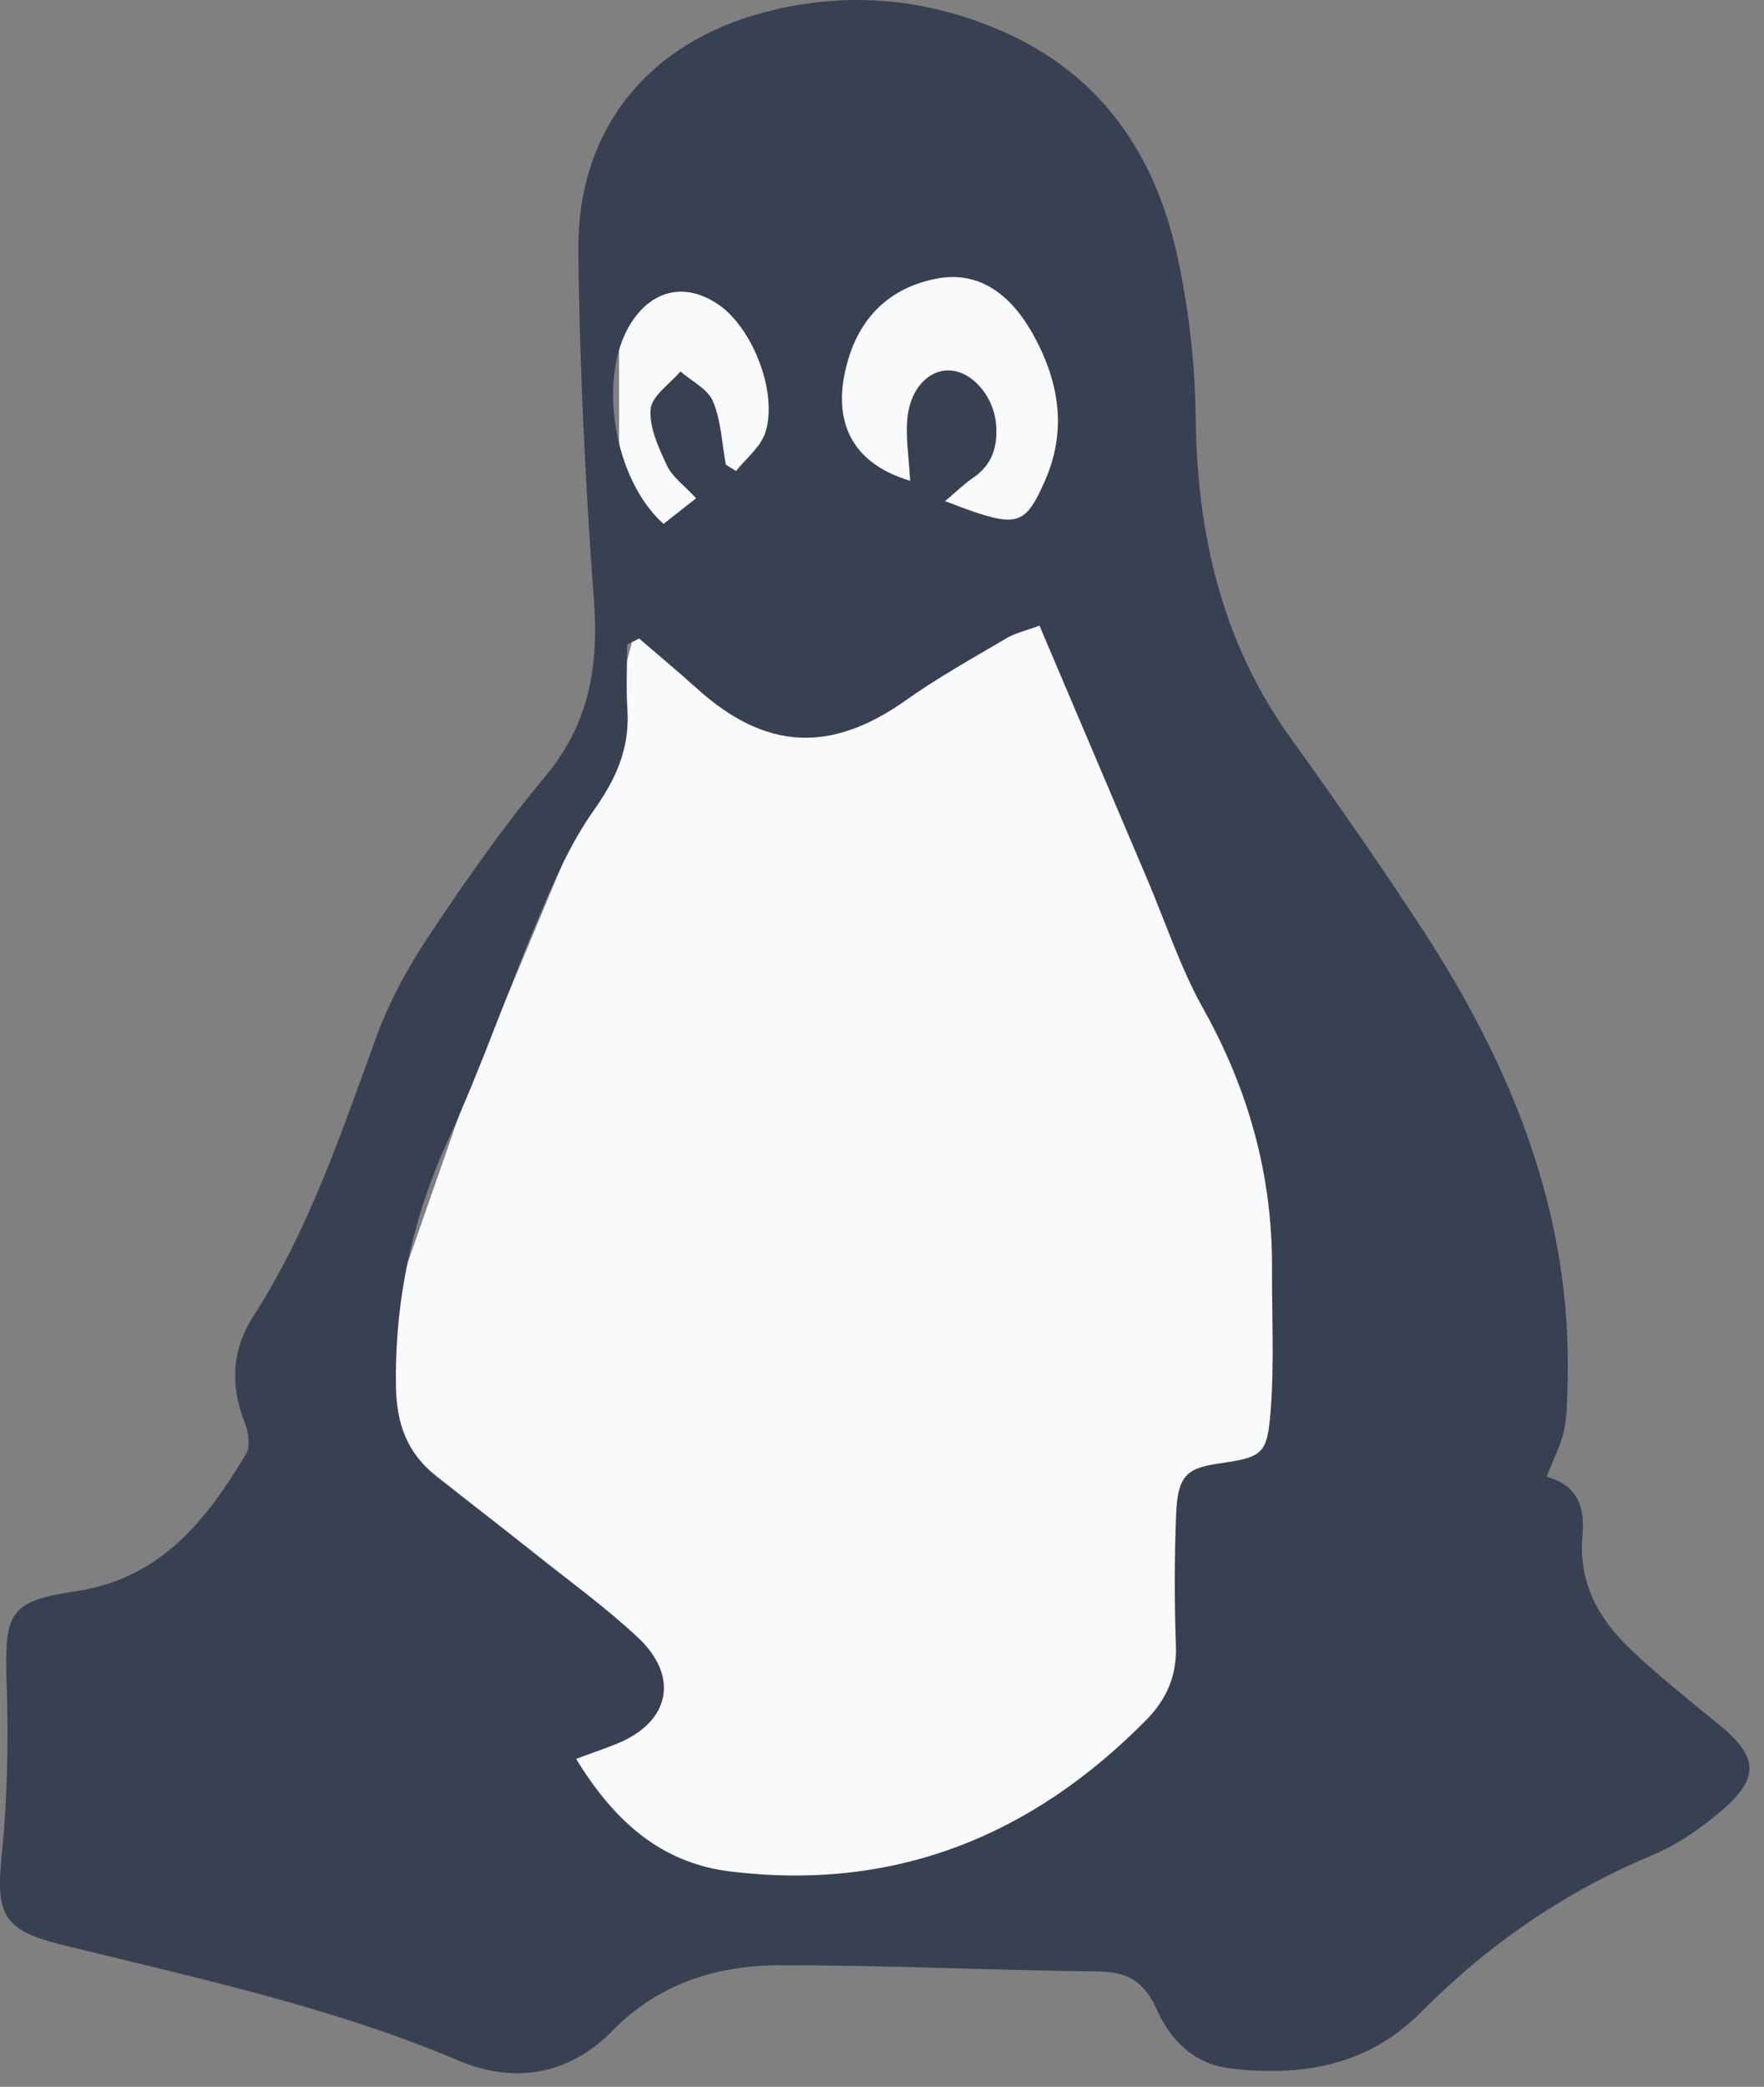 <svg width="104" height="123" viewBox="0 0 104 123" fill="none" xmlns="http://www.w3.org/2000/svg">
<rect x="0" y="0" width="104" height="123" fill="#808080" stroke="none"/>
<path d="M71 110.5L33 114.5V97.5L20 86L27.5 64.5L35 46.5L38 35L36.5 29.5V18L45 13.5L60.5 15L77 62.5L80.5 88L74 92L71 110.5Z" fill="#F9FAFB"/>
<path fill-rule="evenodd" clip-rule="evenodd" d="M101.395 101.695C99.6 100.217 97.766 98.774 96.087 97.17C94.217 95.385 93.042 93.226 93.298 90.492C93.445 88.919 93.082 87.566 91.185 87.04C91.631 85.886 92.049 85.112 92.218 84.287C92.406 83.367 92.396 82.4 92.422 81.453C92.686 71.493 89.088 62.762 83.759 54.618C81.305 50.87 78.742 47.189 76.126 43.552C72.034 37.864 70.567 31.474 70.493 24.571C70.451 21.384 70.089 18.21 69.412 15.096C68.099 9.056 64.863 4.333 58.994 1.8C54.497 -0.142 49.842 -0.527 45.093 0.716C38.192 2.521 34.019 7.65 34.097 14.804C34.171 21.689 34.514 28.583 35.019 35.452C35.307 39.345 34.707 42.704 32.124 45.792C29.64 48.761 27.418 51.964 25.266 55.189C24.037 57.033 22.949 59.042 22.189 61.12C20.119 66.783 18.216 72.493 14.913 77.62C13.689 79.52 13.55 81.646 14.419 83.819C14.644 84.382 14.782 85.248 14.508 85.701C12.154 89.608 9.497 93.046 4.442 93.796C0.466 94.387 0.27 95.11 0.391 99.209C0.491 102.546 0.452 105.914 0.111 109.23C-0.252 112.785 0.119 113.751 3.553 114.603C11.477 116.571 19.466 118.25 27.045 121.457C30.272 122.822 33.51 122.348 36.109 119.694C38.822 116.923 42.25 115.839 45.953 115.835C52.238 115.83 58.525 116.133 64.813 116.204C66.515 116.224 67.492 116.857 68.177 118.403C69.017 120.296 70.437 121.687 72.622 121.929C76.815 122.391 80.635 121.769 83.812 118.57C87.73 114.622 92.248 111.504 97.427 109.343C98.909 108.724 100.305 107.751 101.53 106.695C103.761 104.773 103.643 103.549 101.395 101.695ZM49.998 21.22C50.756 18.619 52.535 16.931 55.241 16.419C57.517 15.989 59.444 17.107 60.88 19.665C62.426 22.423 62.934 25.305 61.614 28.323C60.531 30.797 60.023 31.03 57.491 30.191C57.017 30.034 56.554 29.848 55.714 29.539C56.422 28.945 56.868 28.504 57.378 28.157C58.512 27.385 58.83 26.299 58.724 25.009C58.585 23.315 57.253 21.815 55.887 21.834C54.662 21.851 53.625 23.001 53.487 24.749C53.401 25.838 53.582 26.948 53.66 28.338C50.214 27.315 48.949 24.813 49.998 21.22ZM37.248 18.969C38.522 17.041 40.445 16.655 42.349 17.945C44.378 19.321 45.896 23.201 45.112 25.521C44.827 26.365 43.985 27.021 43.396 27.762L42.792 27.388C42.562 26.135 42.516 24.803 42.035 23.655C41.731 22.927 40.778 22.471 40.116 21.893C39.494 22.632 38.423 23.336 38.359 24.121C38.271 25.205 38.836 26.401 39.328 27.452C39.639 28.113 40.329 28.597 41.041 29.368L39.119 30.878C36.101 28.178 35.204 22.058 37.248 18.969ZM74.912 83.175C74.709 85.779 74.412 85.888 71.794 86.273C69.935 86.545 69.435 87.029 69.341 89.237C69.239 91.82 69.235 94.406 69.329 96.99C69.39 98.76 68.792 100.148 67.574 101.383C60.81 108.239 52.729 111.488 43.062 110.309C38.892 109.8 36.166 107.262 33.965 103.67C34.945 103.307 35.67 103.063 36.377 102.776C39.499 101.506 40.083 98.821 37.59 96.499C35.706 94.742 33.604 93.216 31.583 91.607C29.629 90.052 27.649 88.529 25.692 86.978C24.024 85.655 23.387 83.95 23.347 81.79C23.253 76.608 24.319 71.76 26.485 67.043C28.417 62.834 29.914 58.426 31.724 54.158C32.659 51.956 33.63 49.703 35.002 47.77C36.321 45.916 37.136 44.101 36.99 41.83C36.906 40.554 36.974 39.268 36.974 37.987L37.681 37.635C38.822 38.62 39.983 39.584 41.104 40.594C45.149 44.24 48.996 44.407 53.423 41.264C55.311 39.923 57.353 38.794 59.35 37.612C59.847 37.318 60.442 37.189 61.284 36.874C63.435 41.94 65.546 46.907 67.659 51.874C68.731 54.398 69.591 57.041 70.923 59.421C73.594 64.196 75.015 69.234 74.993 74.693C74.981 77.523 75.13 80.363 74.912 83.175Z" fill="#374151"/>
</svg>
